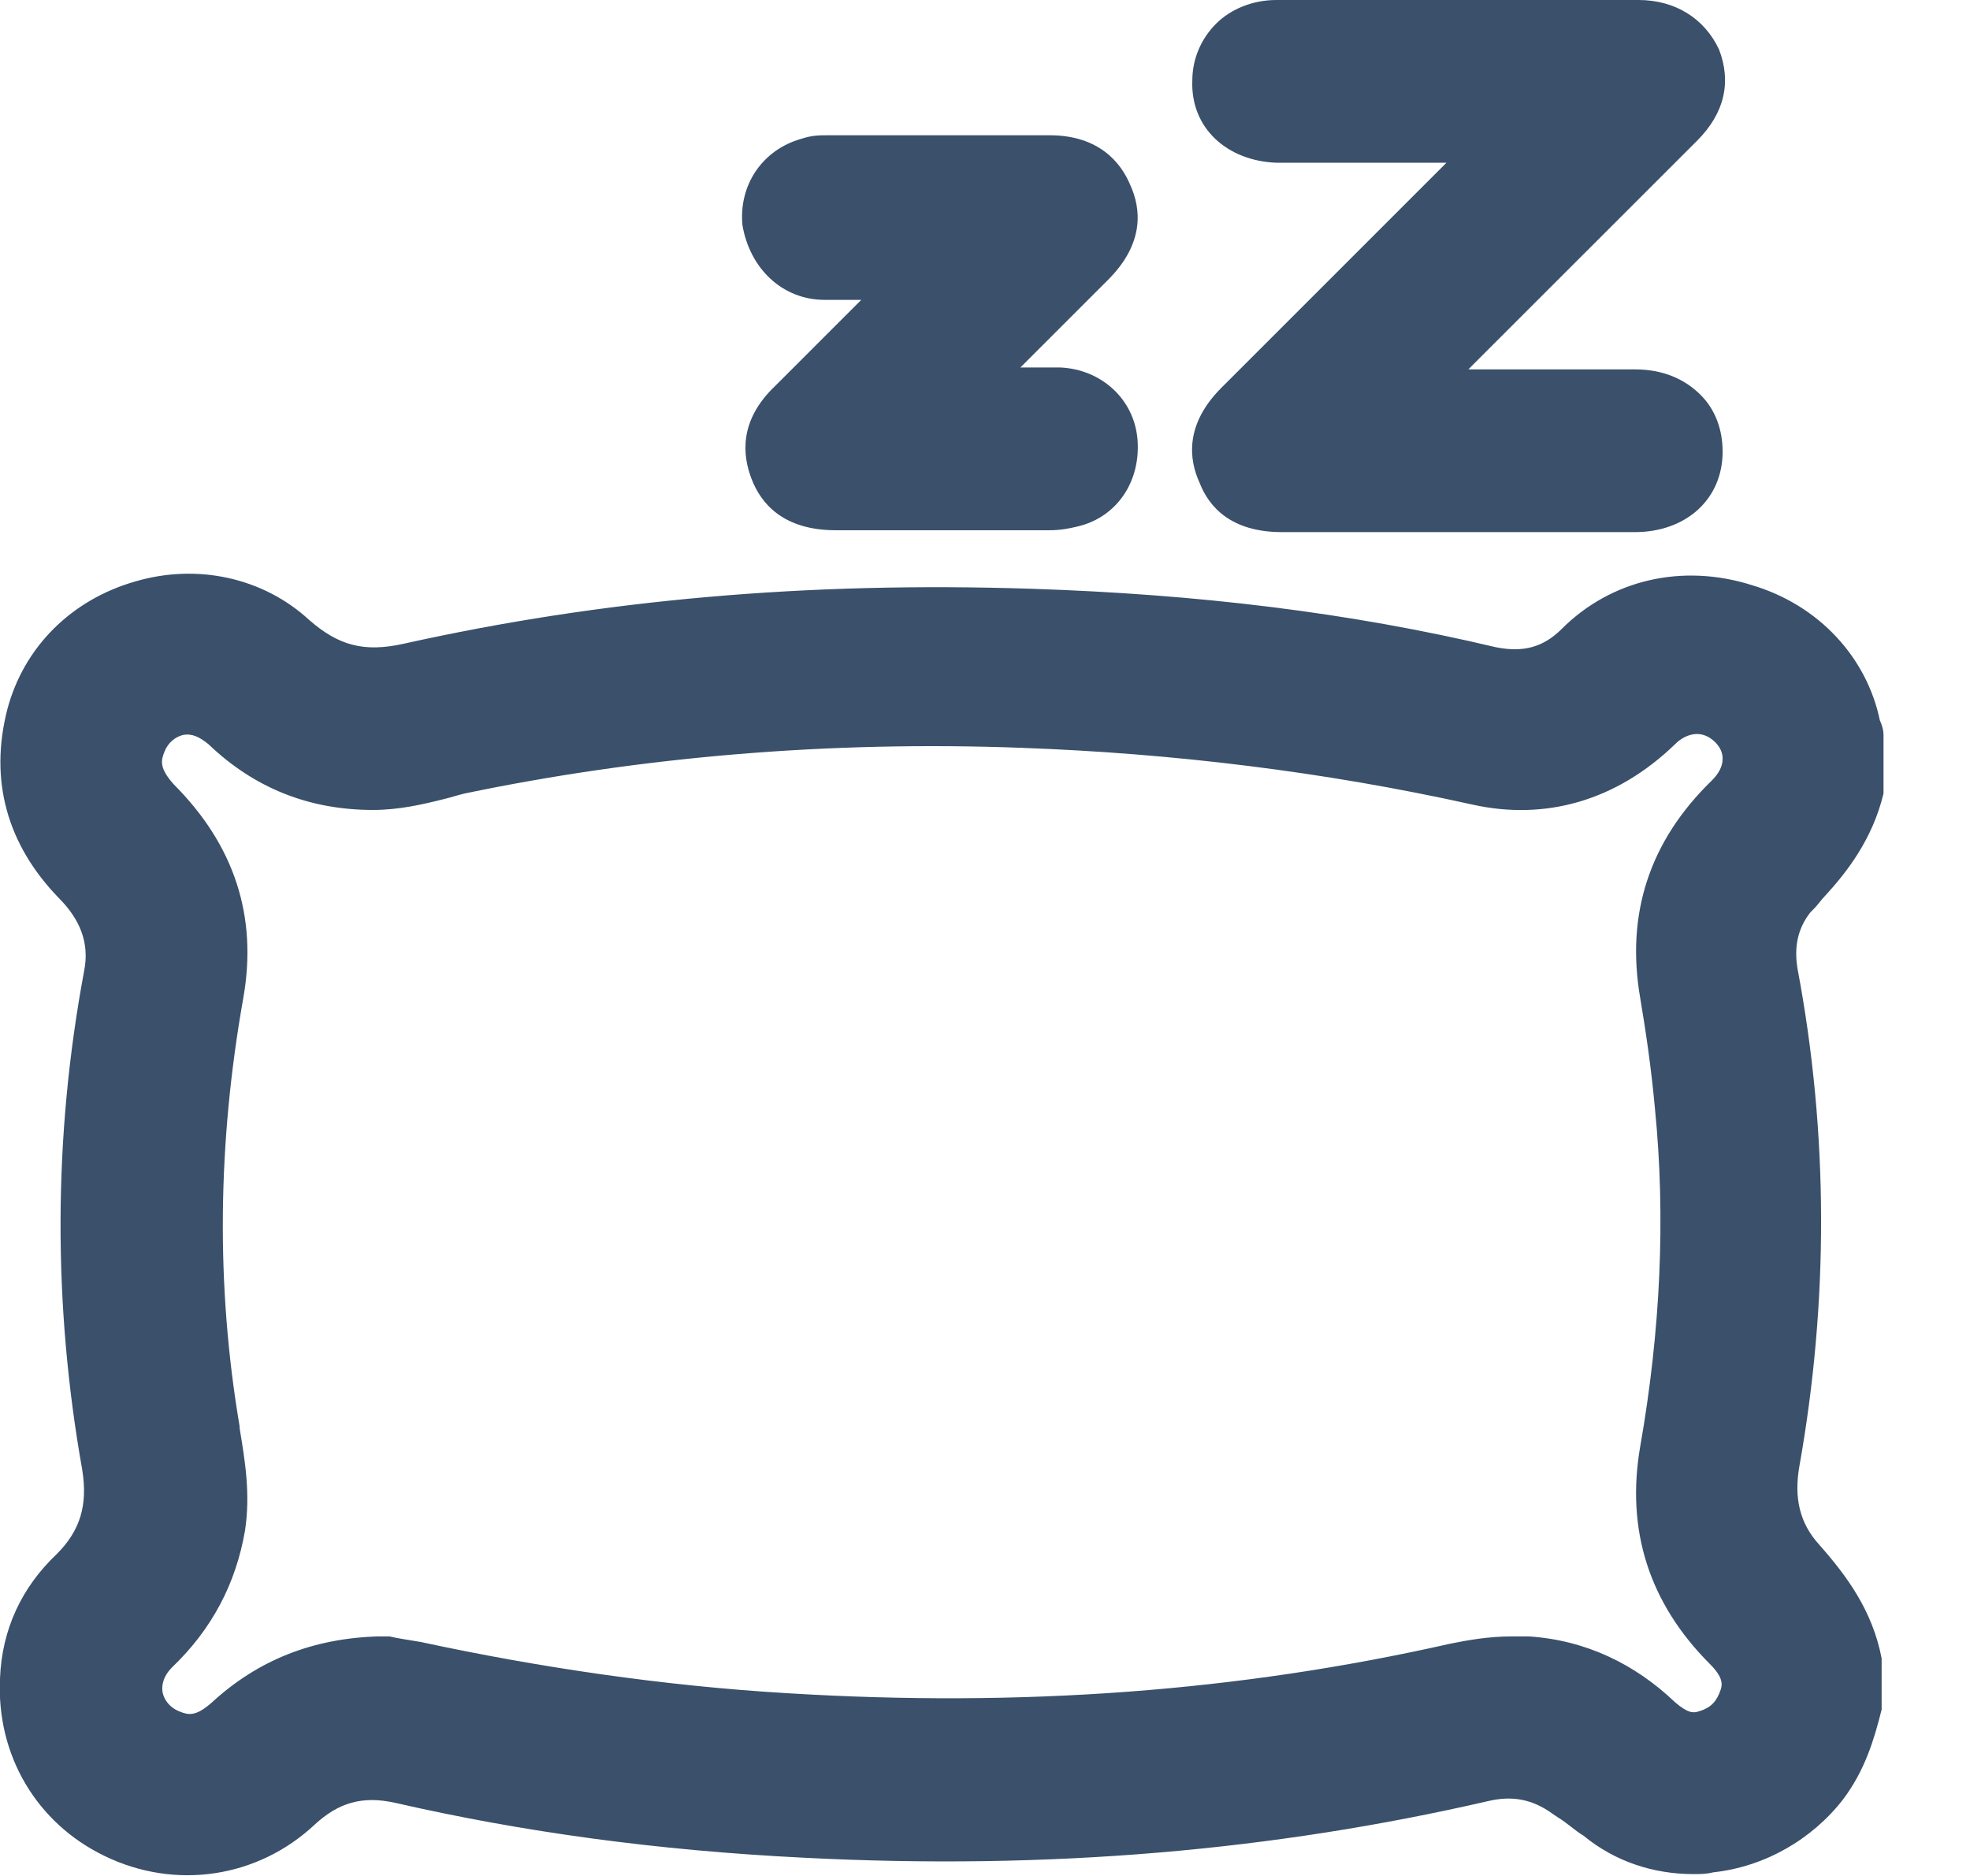 <svg width="21" height="20" viewBox="0 0 21 20" fill="none" xmlns="http://www.w3.org/2000/svg">
<path d="M19.337 9.688C19.376 9.649 19.415 9.591 19.454 9.552C19.688 9.298 19.961 8.947 20.078 8.46C20.078 8.44 20.078 8.421 20.078 8.401V7.836C20.078 7.778 20.058 7.719 20.039 7.68C19.902 7.017 19.396 6.452 18.674 6.238C17.934 6.004 17.174 6.179 16.647 6.706C16.452 6.9 16.238 6.959 15.945 6.9C14.386 6.53 12.768 6.335 10.994 6.277C8.597 6.199 6.413 6.394 4.308 6.862C3.879 6.959 3.606 6.881 3.294 6.608C2.807 6.16 2.105 6.004 1.442 6.199C0.76 6.394 0.253 6.9 0.078 7.563C-0.117 8.323 0.078 9.006 0.624 9.571C0.858 9.805 0.955 10.058 0.897 10.351C0.565 12.125 0.565 13.918 0.877 15.672C0.936 16.043 0.858 16.316 0.604 16.569C0.234 16.92 0.02 17.368 8.08295e-06 17.895C-0.039 18.713 0.39 19.435 1.111 19.785C1.871 20.156 2.749 20.019 3.353 19.454C3.606 19.22 3.86 19.142 4.211 19.22C5.575 19.532 6.998 19.727 8.558 19.805C11.189 19.941 13.587 19.727 15.867 19.201C16.121 19.142 16.335 19.181 16.55 19.337L16.608 19.376C16.706 19.435 16.784 19.513 16.881 19.571C17.212 19.844 17.622 19.98 18.051 19.98C18.129 19.98 18.187 19.98 18.265 19.961C18.811 19.902 19.318 19.61 19.649 19.181C19.883 18.869 19.98 18.538 20.058 18.226C20.058 18.206 20.058 18.187 20.058 18.148V17.739C20.058 17.719 20.058 17.7 20.058 17.68C19.961 17.173 19.688 16.803 19.396 16.472C19.181 16.238 19.123 15.965 19.181 15.633C19.493 13.879 19.493 12.086 19.162 10.331C19.123 10.097 19.162 9.902 19.298 9.727L19.337 9.688ZM1.832 17.778C2.261 17.368 2.515 16.881 2.612 16.316C2.671 15.926 2.612 15.575 2.554 15.224V15.205C2.3 13.704 2.32 12.183 2.593 10.643C2.749 9.766 2.495 9.006 1.852 8.362C1.696 8.187 1.715 8.109 1.754 8.012C1.793 7.914 1.871 7.856 1.949 7.836C2.047 7.817 2.125 7.856 2.222 7.934C2.71 8.401 3.294 8.635 3.977 8.635C4.25 8.635 4.503 8.577 4.737 8.518C4.815 8.499 4.873 8.479 4.951 8.46C6.823 8.07 8.83 7.895 10.897 7.973C12.495 8.031 14.113 8.226 15.692 8.577C16.472 8.752 17.232 8.538 17.856 7.934C17.953 7.836 18.129 7.758 18.285 7.914C18.343 7.973 18.363 8.031 18.363 8.09C18.363 8.168 18.324 8.246 18.246 8.323C17.583 8.967 17.329 9.746 17.485 10.643C17.544 10.994 17.602 11.384 17.641 11.813C17.758 12.982 17.7 14.191 17.485 15.419C17.329 16.316 17.583 17.095 18.226 17.739C18.363 17.875 18.363 17.953 18.343 18.012C18.304 18.129 18.246 18.206 18.109 18.245C18.051 18.265 17.992 18.265 17.856 18.148C17.427 17.739 16.901 17.485 16.296 17.446C16.238 17.446 16.179 17.446 16.121 17.446C15.867 17.446 15.653 17.485 15.458 17.524C13.216 18.031 10.897 18.206 8.382 18.051C7.076 17.973 5.75 17.778 4.483 17.505C4.366 17.485 4.23 17.466 4.152 17.446C4.113 17.446 4.094 17.446 4.074 17.446C4.055 17.446 4.035 17.446 4.035 17.446C3.333 17.466 2.749 17.7 2.261 18.148C2.086 18.304 2.008 18.285 1.91 18.245C1.813 18.206 1.754 18.129 1.735 18.051C1.715 17.953 1.754 17.856 1.832 17.778Z" fill="#3A506B"/>
<path d="M13.606 1.735C14.152 1.735 14.698 1.735 15.224 1.735H15.419C15.166 1.988 14.912 2.242 14.678 2.476C14.133 3.021 13.567 3.587 13.021 4.133C12.632 4.522 12.671 4.893 12.787 5.146C12.885 5.4 13.119 5.673 13.665 5.673C14.386 5.673 15.127 5.673 15.848 5.673H17.427C17.973 5.673 18.363 5.322 18.363 4.815C18.363 4.581 18.285 4.366 18.129 4.211C17.953 4.035 17.719 3.938 17.427 3.938H16.53C16.238 3.938 15.945 3.938 15.653 3.938L15.711 3.879C16.511 3.08 17.291 2.3 18.09 1.501C18.382 1.209 18.46 0.877 18.324 0.526C18.168 0.195 17.856 0 17.466 0H16.823C15.751 0 14.678 0 13.606 0C13.353 0 13.119 0.097 12.963 0.253C12.807 0.409 12.71 0.624 12.71 0.858C12.69 1.365 13.08 1.715 13.606 1.735Z" fill="#3A506B"/>
<path d="M8.791 3.197C8.928 3.197 9.045 3.197 9.181 3.197C8.869 3.509 8.558 3.821 8.265 4.113C7.875 4.483 7.914 4.854 8.012 5.107C8.109 5.361 8.343 5.653 8.908 5.653C9.24 5.653 9.552 5.653 9.883 5.653C10.312 5.653 10.76 5.653 11.189 5.653C11.306 5.653 11.403 5.633 11.482 5.614C11.91 5.516 12.164 5.127 12.125 4.678C12.086 4.249 11.735 3.938 11.306 3.918C11.17 3.918 11.033 3.918 10.877 3.918C11.189 3.606 11.501 3.294 11.813 2.982C12.203 2.592 12.164 2.222 12.047 1.969C11.949 1.735 11.715 1.442 11.189 1.442C11.189 1.442 11.189 1.442 11.17 1.442C10.682 1.442 10.175 1.442 9.688 1.442C9.396 1.442 9.123 1.442 8.83 1.442C8.733 1.442 8.655 1.442 8.538 1.481C8.129 1.598 7.875 1.969 7.914 2.398C7.992 2.865 8.343 3.197 8.791 3.197Z" fill="#3A506B"/>
</svg>
